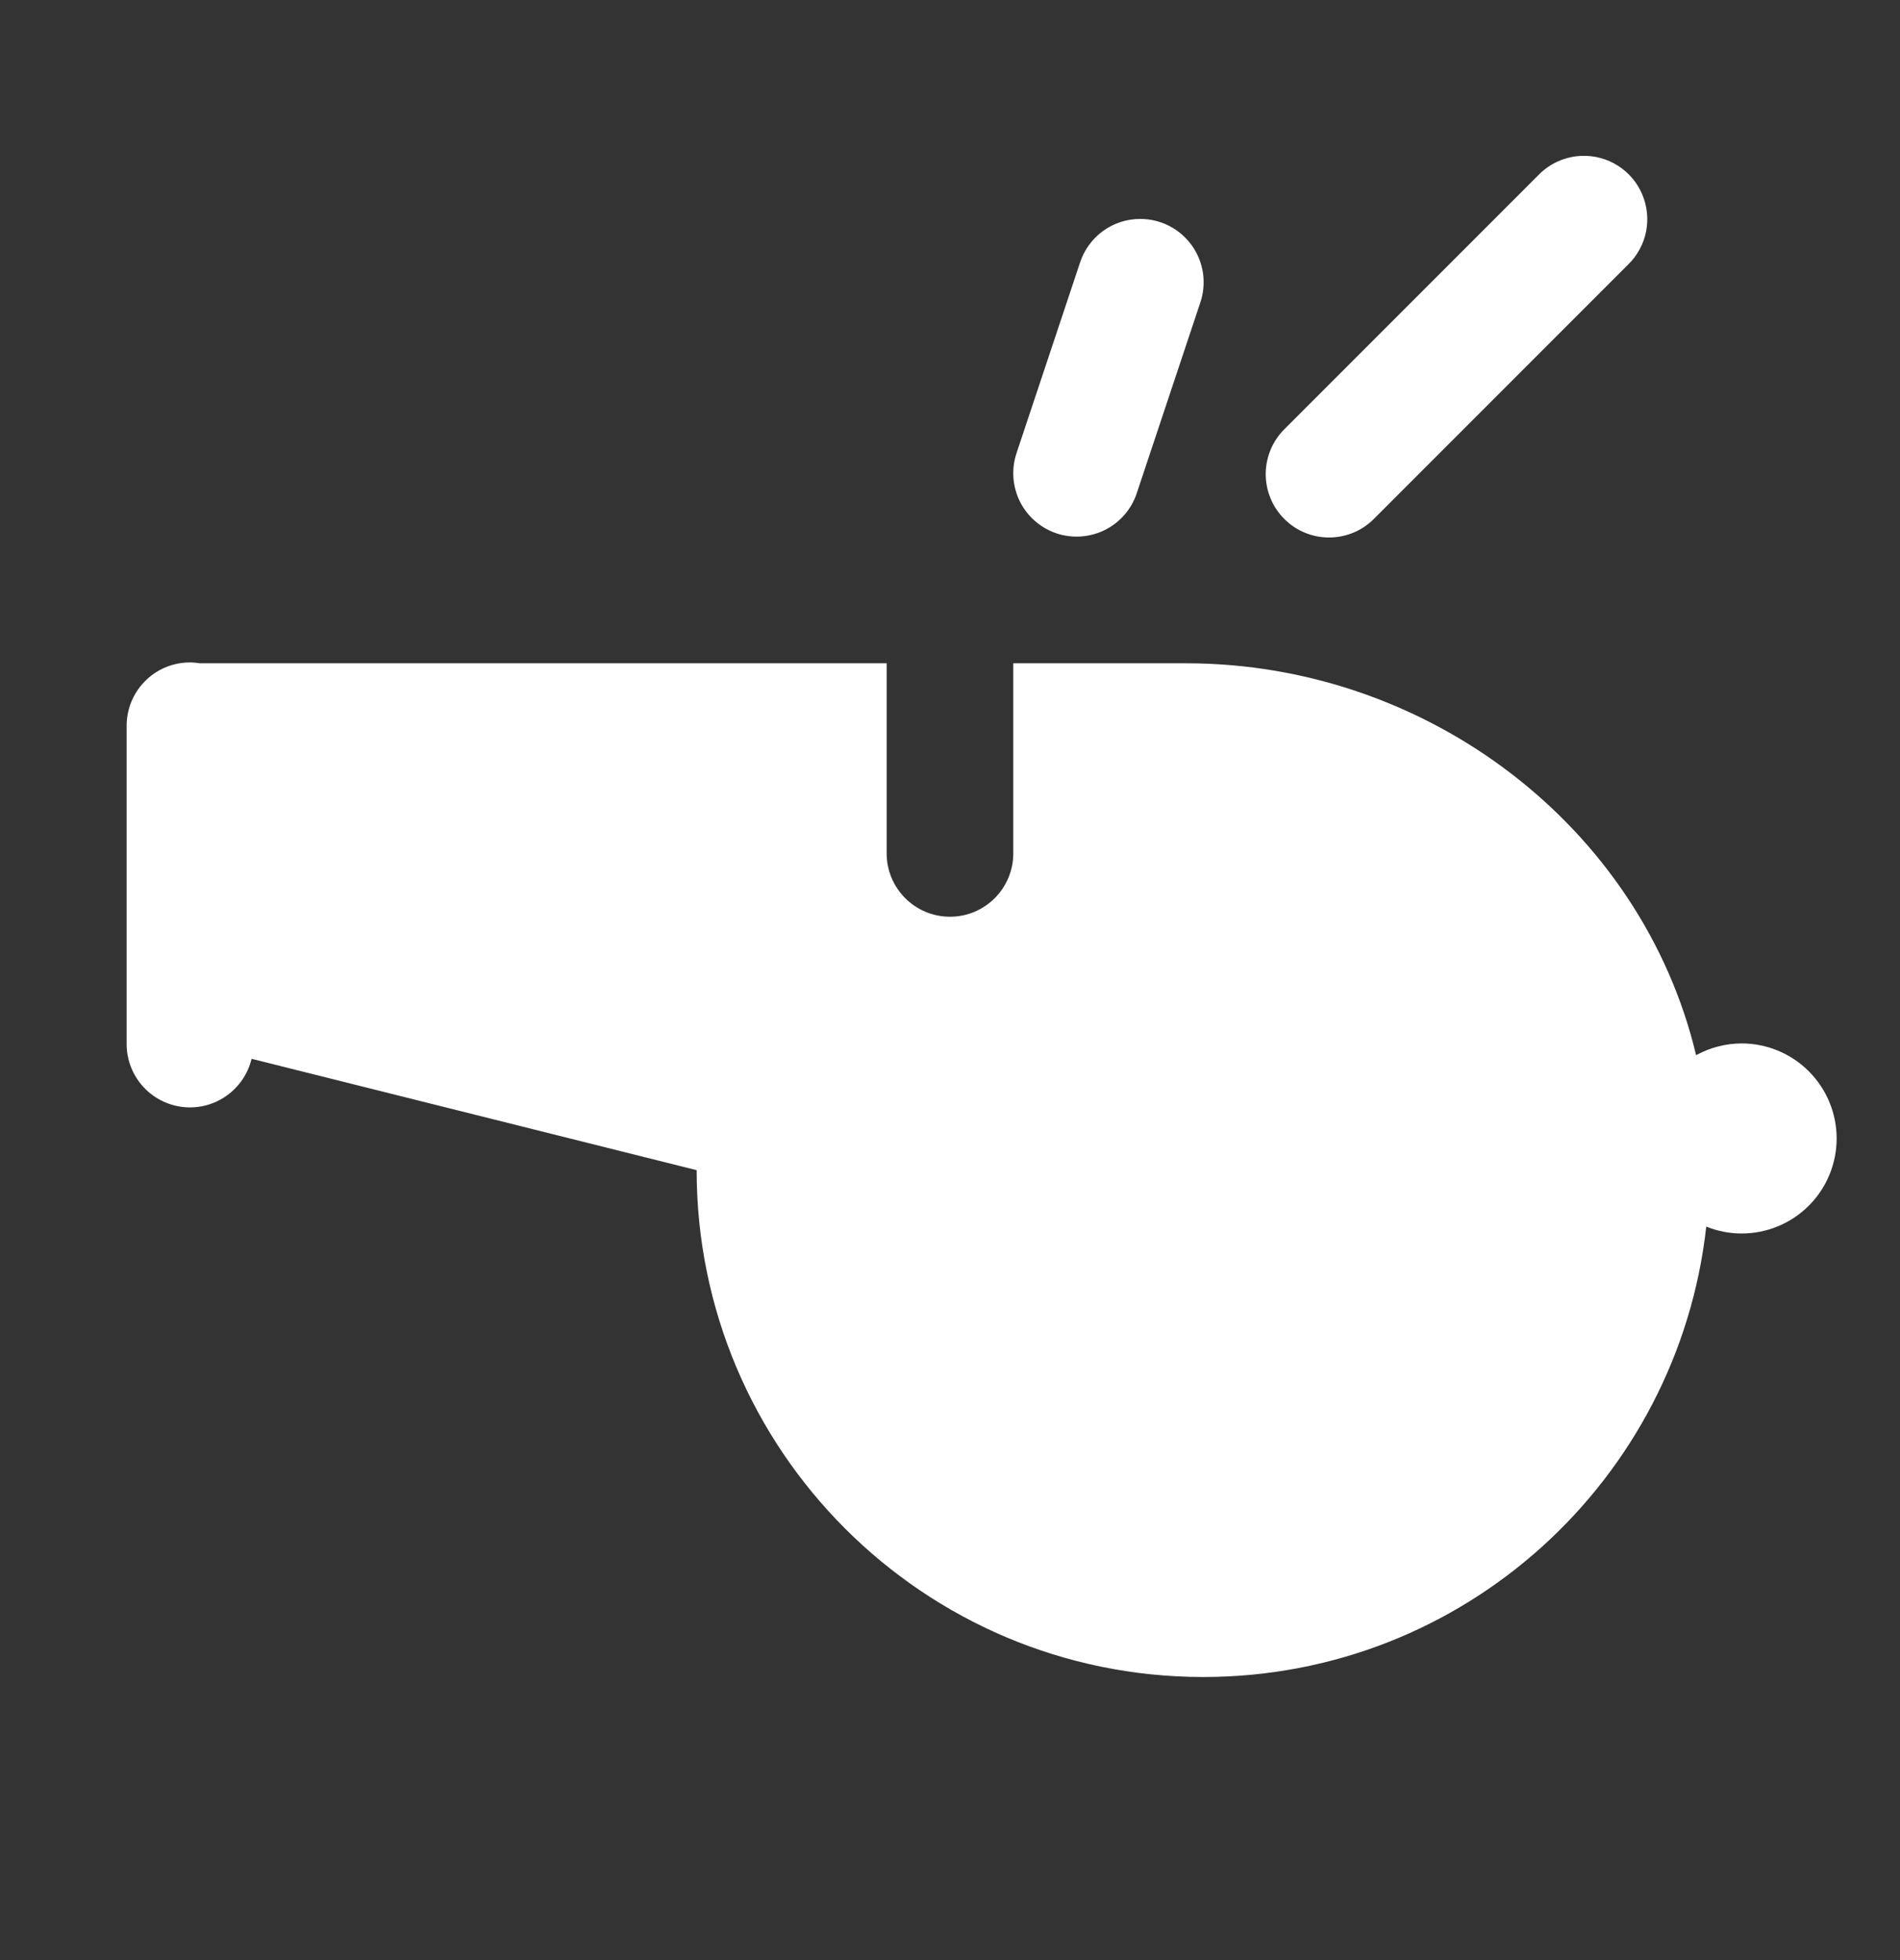 <svg width="32" height="33" viewBox="0 0 32 33" fill="none" xmlns="http://www.w3.org/2000/svg">
<rect x="0" y="0" width="32" height="33" fill="#333333" stroke="none"/>
<g id="Whistle">
<path id="Vector" d="M26.645 2.624C26.368 2.632 26.105 2.748 25.912 2.946L21.645 7.213C21.543 7.311 21.461 7.429 21.405 7.559C21.349 7.69 21.319 7.83 21.317 7.972C21.316 8.114 21.343 8.254 21.397 8.386C21.45 8.517 21.53 8.637 21.63 8.737C21.73 8.837 21.85 8.917 21.981 8.97C22.112 9.024 22.253 9.051 22.395 9.049C22.537 9.048 22.677 9.018 22.808 8.962C22.938 8.906 23.055 8.824 23.154 8.721L27.42 4.455C27.575 4.305 27.68 4.112 27.723 3.901C27.765 3.691 27.743 3.472 27.659 3.274C27.576 3.076 27.434 2.908 27.253 2.792C27.072 2.676 26.86 2.617 26.645 2.624ZM19.212 3.686C18.984 3.684 18.762 3.755 18.577 3.889C18.393 4.023 18.256 4.213 18.187 4.43L17.12 7.63C17.031 7.898 17.052 8.191 17.178 8.445C17.305 8.698 17.527 8.89 17.795 8.98C18.064 9.069 18.357 9.048 18.61 8.922C18.863 8.795 19.056 8.573 19.145 8.305L20.212 5.105C20.268 4.945 20.285 4.773 20.262 4.605C20.238 4.437 20.175 4.277 20.077 4.138C19.979 3.999 19.85 3.886 19.699 3.807C19.549 3.729 19.382 3.687 19.212 3.686ZM3.183 11.153C2.9 11.157 2.631 11.273 2.434 11.476C2.237 11.679 2.129 11.951 2.133 12.234V17.567C2.13 17.829 2.225 18.083 2.397 18.28C2.57 18.477 2.809 18.604 3.07 18.636C3.33 18.668 3.593 18.603 3.808 18.453C4.023 18.304 4.176 18.081 4.237 17.826L11.733 19.701C11.733 24.413 15.554 28.234 20.266 28.234C24.657 28.234 28.263 24.915 28.737 20.651C28.926 20.727 29.129 20.767 29.333 20.767C29.757 20.767 30.164 20.599 30.464 20.299C30.764 19.999 30.933 19.592 30.933 19.167C30.933 18.743 30.764 18.336 30.464 18.036C30.164 17.736 29.757 17.567 29.333 17.567C29.065 17.568 28.801 17.636 28.566 17.765C27.65 13.927 24.049 11.167 19.975 11.167H17.066V14.367C17.066 14.956 16.588 15.434 16 15.434C15.411 15.434 14.933 14.956 14.933 14.367V11.167H3.364C3.304 11.157 3.244 11.152 3.183 11.153Z" fill="white"/>
</g>
</svg>
